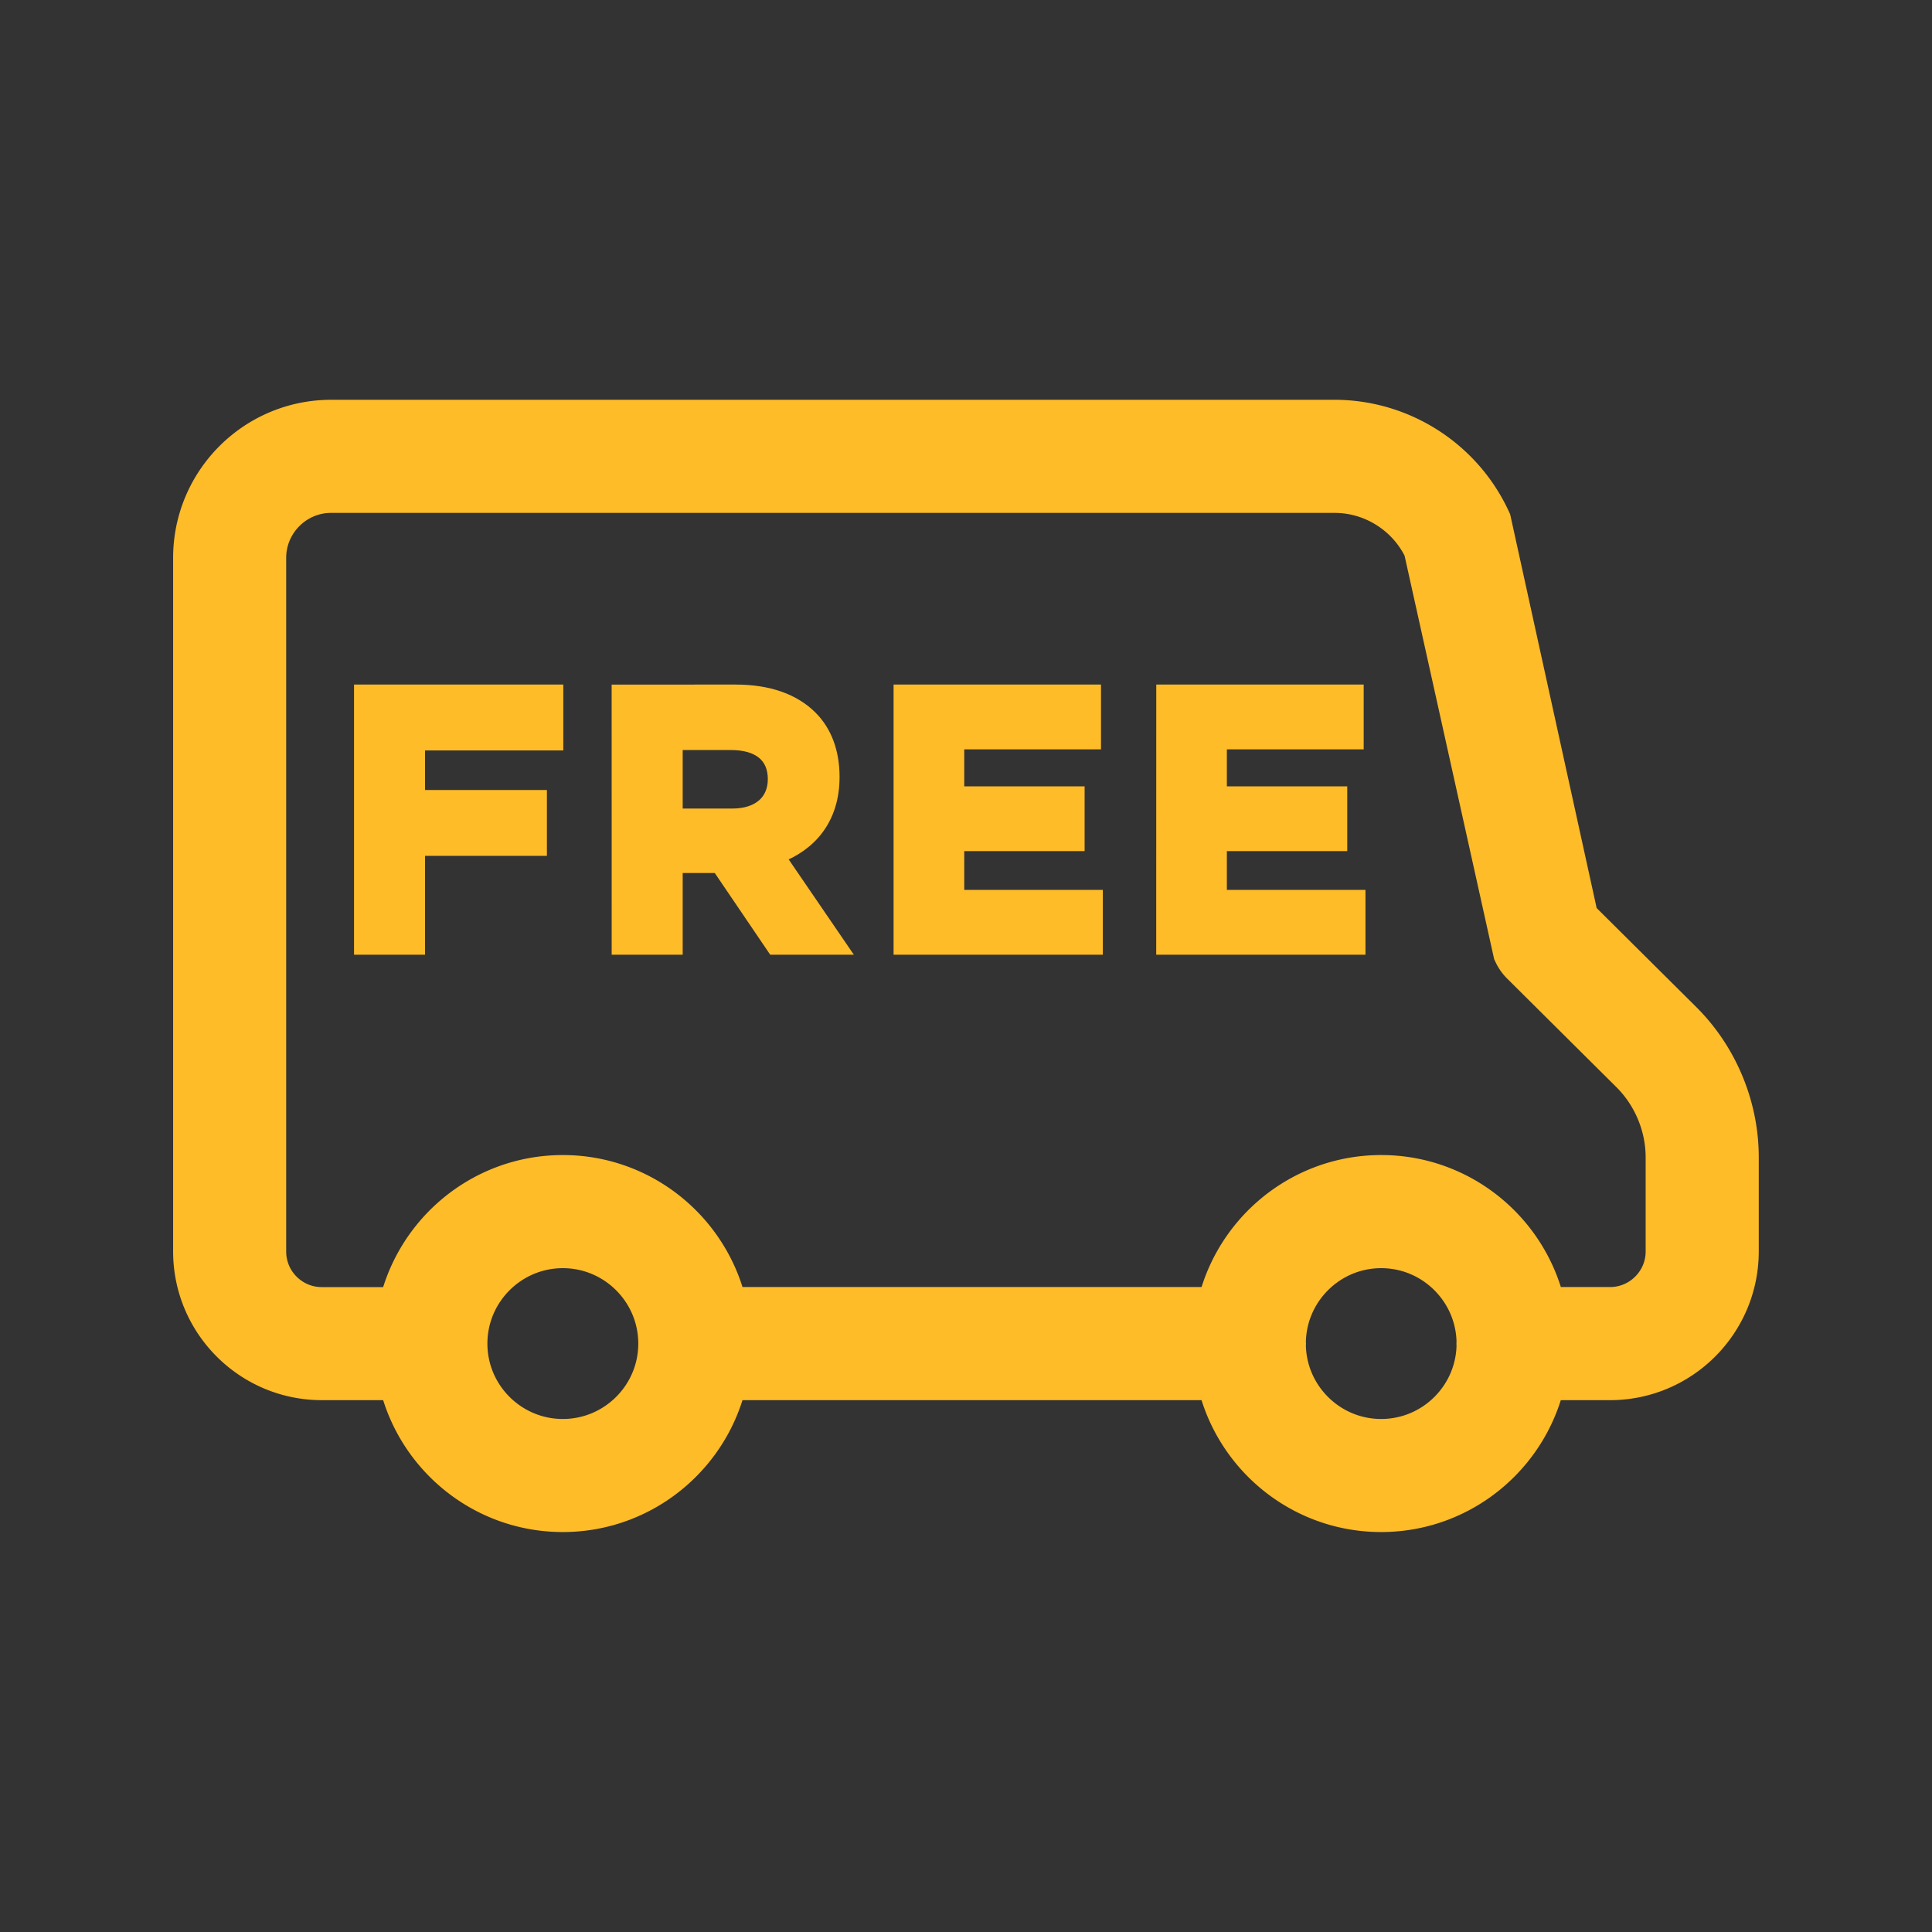 <?xml version="1.0" encoding="UTF-8" standalone="no"?>
<svg
   xmlns:dc="http://purl.org/dc/elements/1.1/"
   xmlns:cc="http://creativecommons.org/ns#"
   xmlns:rdf="http://www.w3.org/1999/02/22-rdf-syntax-ns#"
   xmlns:svg="http://www.w3.org/2000/svg"
   xmlns="http://www.w3.org/2000/svg"
   xmlns:sodipodi="http://sodipodi.sourceforge.net/DTD/sodipodi-0.dtd"
   xmlns:inkscape="http://www.inkscape.org/namespaces/inkscape"
   width="60"
   height="60"
   viewBox="0 0 31.224 31.224"
   version="1.1"
   id="svg16"
   sodipodi:docname="4.svg"
   inkscape:version="0.92.1 r15371">
  <rect x="0" y="0" width="31.224" height="31.224" fill="#333333" stroke="none"/>
  <defs
     id="defs20" />
  <sodipodi:namedview
     pagecolor="#ffffff"
     bordercolor="#666666"
     borderopacity="1"
     objecttolerance="10"
     gridtolerance="10"
     guidetolerance="10"
     inkscape:pageopacity="0"
     inkscape:pageshadow="2"
     inkscape:window-width="1920"
     inkscape:window-height="1001"
     id="namedview18"
     showgrid="false"
     inkscape:zoom="2.7812868"
     inkscape:cx="-48.80041"
     inkscape:cy="35.114705"
     inkscape:window-x="-9"
     inkscape:window-y="-9"
     inkscape:window-maximized="1"
     inkscape:current-layer="svg16" />
  <g
     id="g4545">
    <g
       style="fill:#ffffff"
       transform="matrix(0.787,0,0,0.787,3.318,3.318)"
       id="g10">
      <path
         inkscape:connector-curvature="0"
         id="path2"
         d="m 21.427,23.864 h -11.38 c -0.276,0 -0.5,-0.224 -0.5,-0.5 0,-0.276 0.224,-0.5 0.5,-0.5 h 11.38 c 0.276,0 0.5,0.224 0.5,0.5 0,0.276 -0.224,0.5 -0.5,0.5 z" />
      <path
         inkscape:connector-curvature="0"
         id="path4"
         transform="matrix(0.556,0,0,0.556,-1.06,-1.06)"
         d="m 6.555,10.279 c -2.564,0 -4.648,2.084 -4.648,4.648 v 25.619 c 0,2.373 1.929,4.301 4.301,4.303 h 3.207 c 0.434,2.756 2.819,4.871 5.697,4.871 2.874,0 5.262,-2.116 5.697,-4.871 h 18.832 c 0.434,2.756 2.819,4.871 5.695,4.871 2.876,0 5.262,-2.116 5.697,-4.871 h 2.756 c 2.372,0 4.303,-1.929 4.305,-4.303 v -3.475 c 0,-1.756 -0.716,-3.477 -1.963,-4.715 L 52.209,28.459 48.967,13.699 c -0.963,-2.078 -3.063,-3.42 -5.352,-3.42 z m 0,1.799 H 43.615 c 1.589,0 3.049,0.932 3.717,2.377 l 3.309,14.906 a 0.95,0.95 0 0 0 0.184,0.26 l 4.037,4.012 c 0.911,0.905 1.432,2.158 1.432,3.439 v 3.475 c 0,1.38 -1.124,2.502 -2.504,2.502 h -2.756 c -0.434,-2.757 -2.819,-4.875 -5.697,-4.875 -2.876,0 -5.261,2.118 -5.695,4.875 H 20.809 c -0.434,-2.757 -2.821,-4.875 -5.697,-4.875 -2.879,0 -5.264,2.119 -5.697,4.877 H 6.207 c -1.38,0 -2.502,-1.122 -2.502,-2.502 V 14.928 c 0,-1.571 1.279,-2.85 2.85,-2.85 z m 8.557,27.896 c 2.192,0 3.975,1.783 3.975,3.975 -10e-7,2.192 -1.783,3.973 -3.975,3.973 -2.192,0 -3.975,-1.781 -3.975,-3.973 0,-2.192 1.783,-3.975 3.975,-3.975 z m 30.225,0 c 2.185,0 3.962,1.773 3.973,3.955 -1.56e-4,0.007 -0.004,0.013 -0.004,0.02 0,0.007 0.004,0.013 0.004,0.02 -0.011,2.183 -1.788,3.953 -3.973,3.953 -2.185,0 -3.96,-1.771 -3.971,-3.953 1.57e-4,-0.007 0.004,-0.013 0.004,-0.02 0,-0.007 -0.004,-0.013 -0.004,-0.02 0.011,-2.183 1.786,-3.955 3.971,-3.955 z"
         style="fill:#ffbc29;fill-opacity:1;stroke:#ffbc29;stroke-width:2.378;stroke-miterlimit:4;stroke-dasharray:none;stroke-opacity:1" />
    </g>
    <g
       transform="matrix(0.798,0,0,0.798,2.94,2.798)"
       id="g14"
       style="line-height:1.25;-inkscape-font-specification:'Adobe Fan Heiti Std'">
      <path
         inkscape:connector-curvature="0"
         id="path12"
         style="font-weight:700;font-size:7.388px;font-family:'Gotham Pro';-inkscape-font-specification:'Gotham Pro Bold';letter-spacing:0.369;word-spacing:0;fill:#ffbc29;stroke:#ffbc29;stroke-width:0.3;stroke-miterlimit:4;stroke-dasharray:none;stroke-opacity:1"
         word-spacing="0"
         letter-spacing=".369"
         font-weight="700"
         font-size="7.388"
         aria-label="FREE"
         d="m 3.636,15.679 h 1.138 v -2.002 h 2.468 v -1.034 h -2.468 v -1.101 h 2.8 V 10.507 h -3.938 z m 5.218,0 h 1.138 v -1.655 h 0.879 l 1.123,1.655 h 1.33 l -1.263,-1.847 c 0.657,-0.244 1.108,-0.768 1.108,-1.603 0,-0.502 -0.155,-0.909 -0.443,-1.197 -0.34,-0.34 -0.85,-0.524 -1.507,-0.524 H 8.853 Z m 1.138,-2.66 v -1.485 h 1.13 c 0.554,0 0.894,0.251 0.894,0.739 0,0.451 -0.318,0.746 -0.872,0.746 z m 4.571,2.66 h 3.938 v -1.012 h -2.807 v -1.086 h 2.438 v -1.012 h -2.438 v -1.049 h 2.77 V 10.507 h -3.901 z m 5.319,0 h 3.938 v -1.012 h -2.807 v -1.086 h 2.438 v -1.012 h -2.438 v -1.049 h 2.771 V 10.507 h -3.901 z" />
    </g>
  </g>
</svg>
